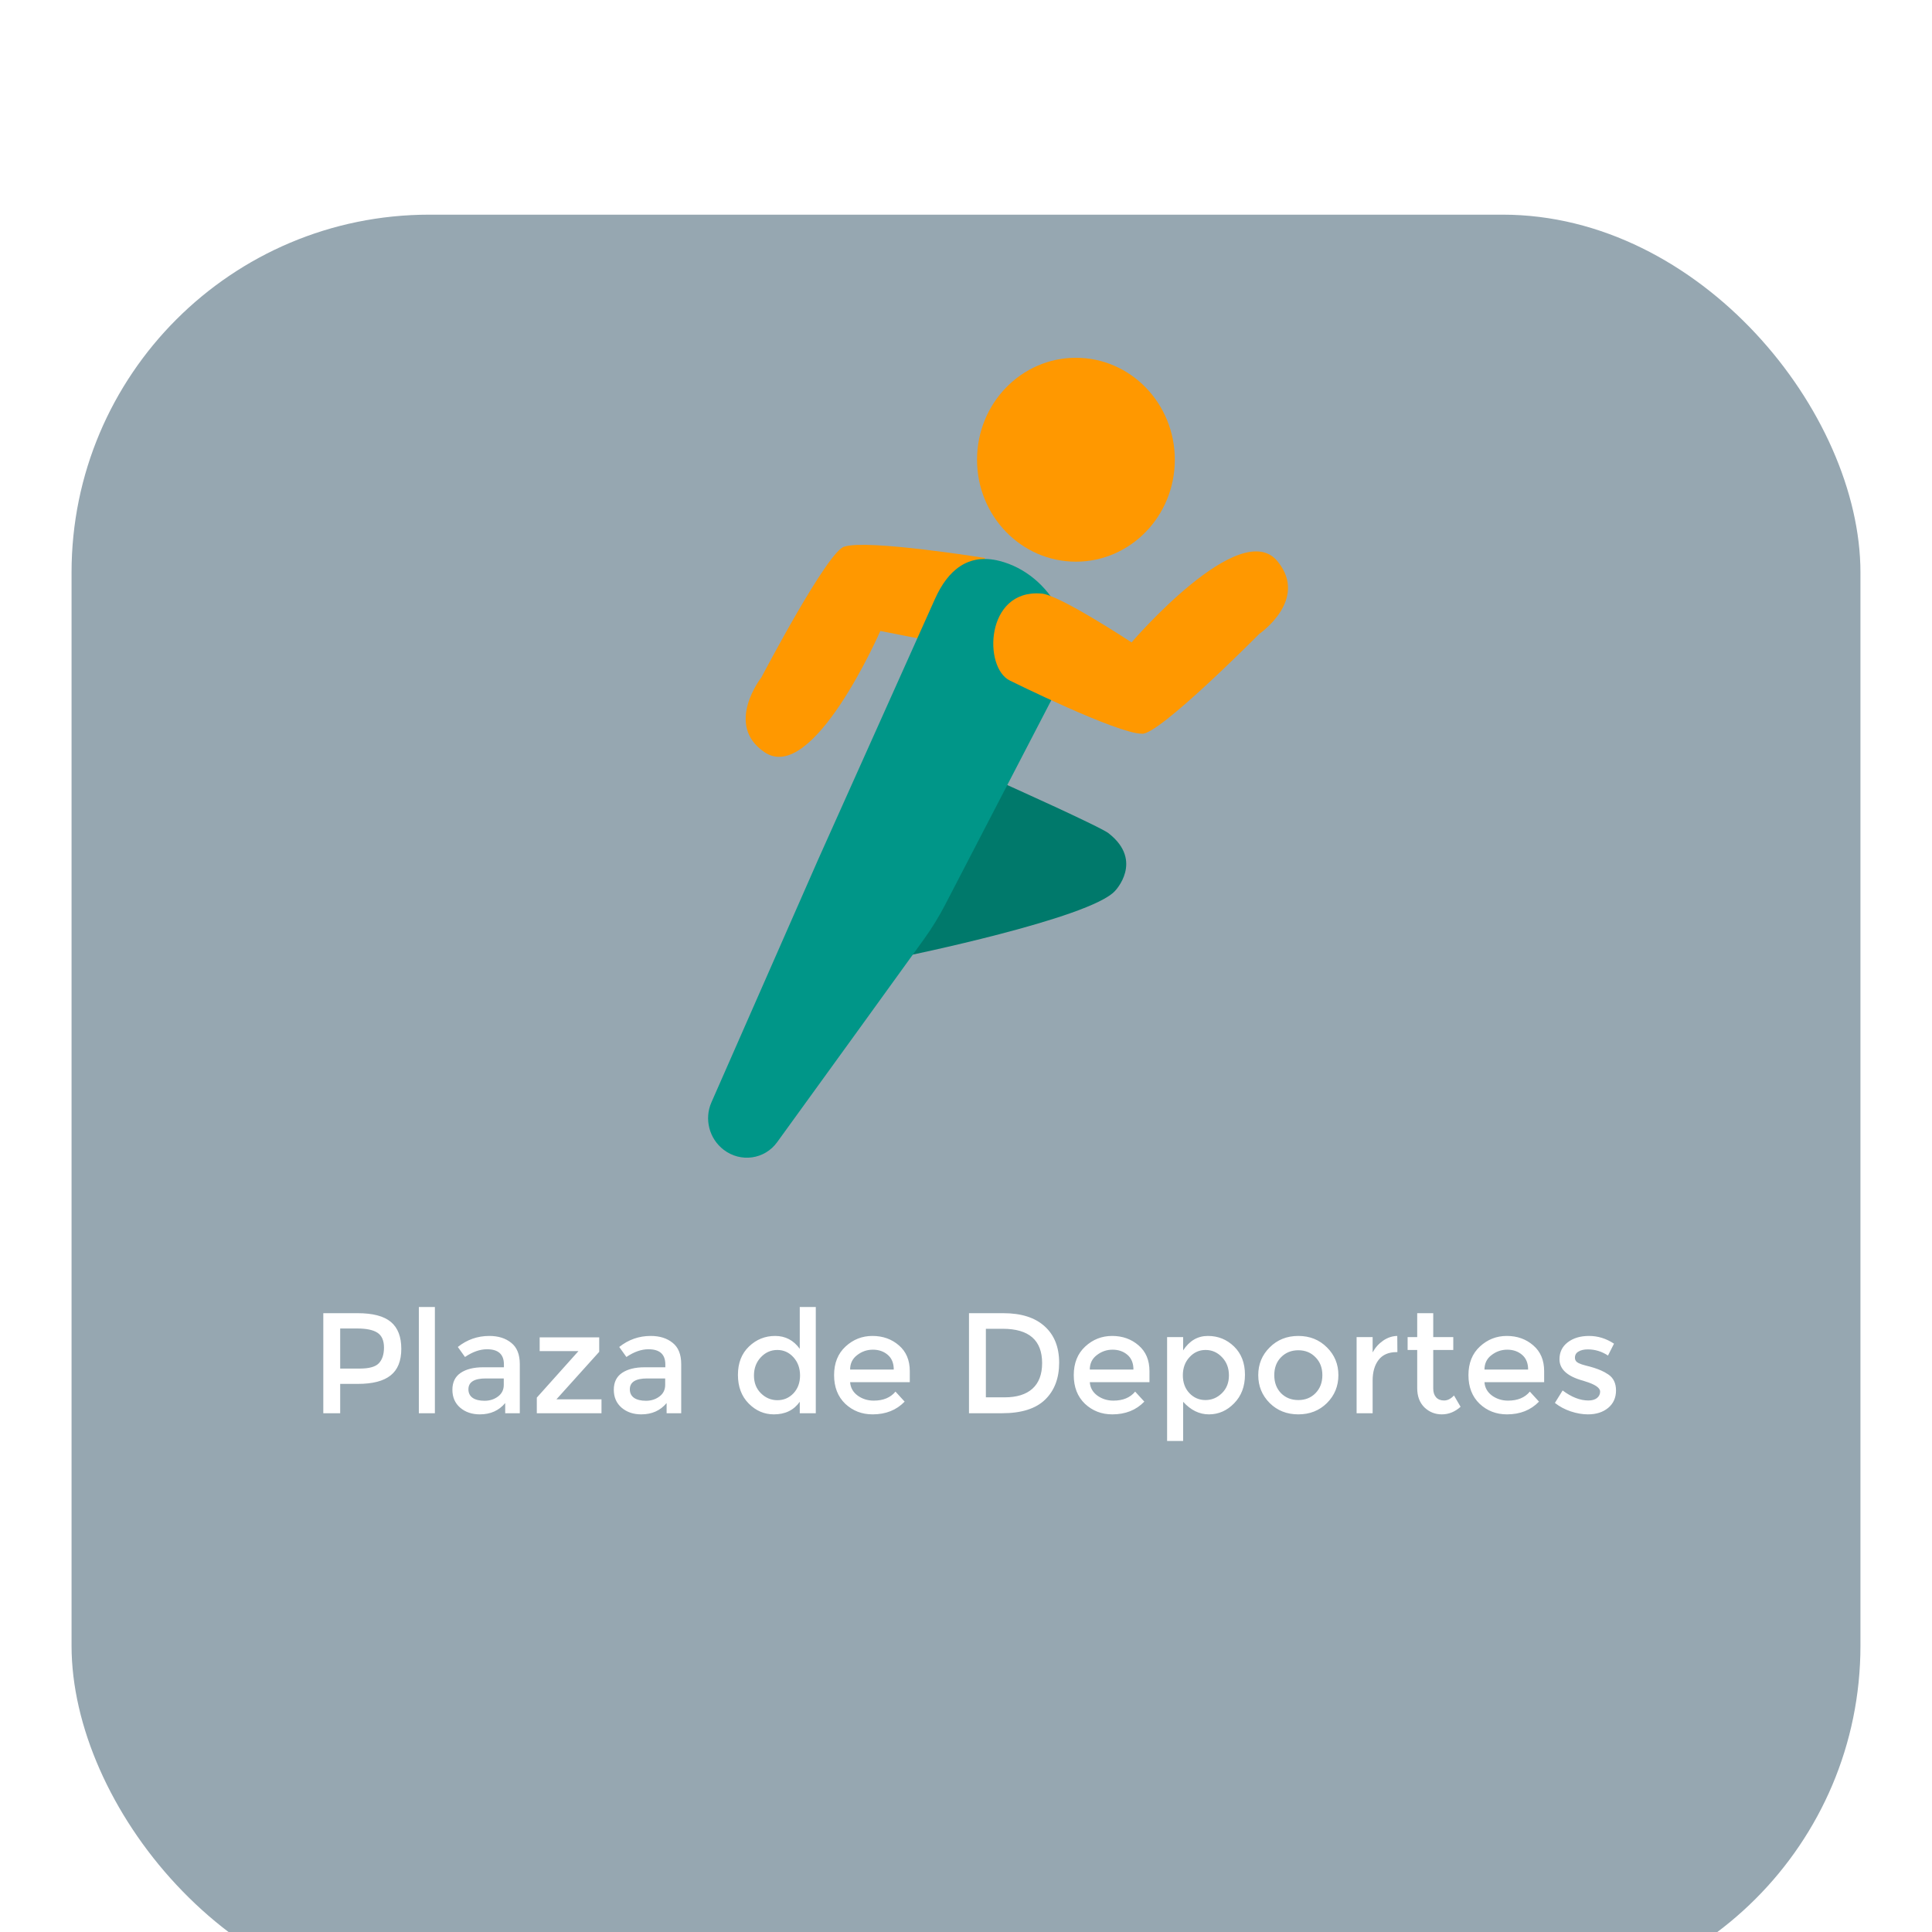 <svg width="108" height="108" viewBox="0 0 108 108" fill="none" xmlns="http://www.w3.org/2000/svg">
<g filter="url(#filter0_ddd)">
<rect x="4" width="100" height="100" rx="20" fill="#96A7B1"/>
</g>
<path d="M54.799 36.37L49.211 35.272C49.211 35.272 45.437 43.921 42.726 42.04C40.478 40.51 42.564 37.864 42.564 37.864C42.564 37.864 46.305 30.716 47.213 30.554C48.526 30.14 55.057 31.191 55.057 31.191L54.799 36.37Z" fill="#FF9800"/>
<ellipse cx="60.145" cy="25.699" rx="5.528" ry="5.699" fill="#FF9800"/>
<path d="M55.999 43.745C55.999 43.745 61.669 46.286 61.988 46.594C63.946 48.138 62.333 49.8 62.333 49.8C60.951 51.343 50.47 53.48 50.47 53.48L55.999 43.745Z" fill="#00796B"/>
<path d="M52.266 33.479C52.998 31.846 54.134 30.921 55.86 31.353V31.353C58.757 32.079 60.652 35.514 59.27 38.176L52.834 50.577C52.487 51.245 52.095 51.883 51.656 52.492C50.161 54.563 46.406 59.766 43.44 63.853C42.743 64.813 41.406 65.001 40.455 64.274V64.274C39.645 63.656 39.359 62.553 39.768 61.625L45.748 48.019L52.266 33.479Z" fill="#009688"/>
<path d="M58.187 33.179C59.108 33.178 63.255 35.91 63.255 35.91C63.255 35.91 69.359 28.787 71.432 31.399C73.16 33.536 70.395 35.435 70.395 35.435C70.395 35.435 64.752 41.134 63.831 41.015C62.449 41.015 56.459 38.047 56.459 38.047C54.962 37.334 55.077 32.941 58.187 33.179Z" fill="#FF9800"/>
<path d="M19.993 73.408C20.841 73.408 21.459 73.571 21.849 73.896C22.238 74.221 22.433 74.723 22.433 75.4C22.433 76.077 22.233 76.573 21.833 76.888C21.438 77.203 20.83 77.36 20.009 77.36H19.017V79H18.073V73.408H19.993ZM20.113 76.504C20.636 76.504 20.99 76.405 21.177 76.208C21.369 76.005 21.465 75.712 21.465 75.328C21.465 74.939 21.345 74.664 21.105 74.504C20.865 74.344 20.489 74.264 19.977 74.264H19.017V76.504H20.113ZM24.31 79H23.414V73.064H24.31V79ZM29.057 79H28.241V78.432C27.889 78.853 27.417 79.064 26.825 79.064C26.382 79.064 26.014 78.939 25.721 78.688C25.433 78.437 25.289 78.104 25.289 77.688C25.289 77.267 25.444 76.952 25.753 76.744C26.062 76.536 26.481 76.432 27.009 76.432H28.169V76.272C28.169 75.707 27.854 75.424 27.225 75.424C26.83 75.424 26.42 75.568 25.993 75.856L25.593 75.296C26.11 74.885 26.697 74.68 27.353 74.68C27.854 74.68 28.262 74.808 28.577 75.064C28.897 75.315 29.057 75.712 29.057 76.256V79ZM28.161 77.416V77.056H27.153C26.508 77.056 26.185 77.259 26.185 77.664C26.185 77.872 26.265 78.032 26.425 78.144C26.585 78.251 26.806 78.304 27.089 78.304C27.377 78.304 27.628 78.224 27.841 78.064C28.054 77.904 28.161 77.688 28.161 77.416ZM30.168 75.528V74.76H33.496V75.568L31.104 78.224H33.624V79H30.008V78.128L32.336 75.528H30.168ZM38.08 79H37.264V78.432C36.912 78.853 36.44 79.064 35.848 79.064C35.406 79.064 35.038 78.939 34.744 78.688C34.456 78.437 34.312 78.104 34.312 77.688C34.312 77.267 34.467 76.952 34.776 76.744C35.086 76.536 35.504 76.432 36.032 76.432H37.192V76.272C37.192 75.707 36.878 75.424 36.248 75.424C35.854 75.424 35.443 75.568 35.016 75.856L34.616 75.296C35.134 74.885 35.72 74.68 36.376 74.68C36.878 74.68 37.286 74.808 37.6 75.064C37.92 75.315 38.08 75.712 38.08 76.256V79ZM37.184 77.416V77.056H36.176C35.531 77.056 35.208 77.259 35.208 77.664C35.208 77.872 35.288 78.032 35.448 78.144C35.608 78.251 35.83 78.304 36.112 78.304C36.4 78.304 36.651 78.224 36.864 78.064C37.078 77.904 37.184 77.688 37.184 77.416ZM43.259 79.064C42.72 79.064 42.251 78.861 41.851 78.456C41.451 78.051 41.251 77.517 41.251 76.856C41.251 76.195 41.456 75.667 41.867 75.272C42.278 74.877 42.766 74.68 43.331 74.68C43.902 74.68 44.36 74.92 44.707 75.4V73.064H45.603V79H44.707V78.36C44.376 78.829 43.894 79.064 43.259 79.064ZM42.147 76.896C42.147 77.301 42.278 77.632 42.539 77.888C42.8 78.144 43.107 78.272 43.459 78.272C43.811 78.272 44.11 78.144 44.355 77.888C44.6 77.627 44.723 77.293 44.723 76.888C44.723 76.483 44.6 76.144 44.355 75.872C44.11 75.6 43.808 75.464 43.451 75.464C43.094 75.464 42.787 75.6 42.531 75.872C42.275 76.144 42.147 76.485 42.147 76.896ZM50.858 77.264H47.522C47.543 77.573 47.685 77.824 47.946 78.016C48.207 78.203 48.506 78.296 48.842 78.296C49.375 78.296 49.781 78.128 50.058 77.792L50.57 78.352C50.111 78.827 49.514 79.064 48.778 79.064C48.181 79.064 47.671 78.867 47.25 78.472C46.834 78.072 46.626 77.539 46.626 76.872C46.626 76.2 46.839 75.667 47.266 75.272C47.693 74.877 48.194 74.68 48.77 74.68C49.351 74.68 49.845 74.856 50.25 75.208C50.655 75.555 50.858 76.035 50.858 76.648V77.264ZM47.522 76.56H49.962C49.962 76.203 49.85 75.928 49.626 75.736C49.402 75.544 49.125 75.448 48.794 75.448C48.469 75.448 48.175 75.549 47.914 75.752C47.653 75.949 47.522 76.219 47.522 76.56ZM56.087 73.408C57.089 73.408 57.86 73.653 58.399 74.144C58.937 74.629 59.207 75.307 59.207 76.176C59.207 77.045 58.945 77.733 58.423 78.24C57.9 78.747 57.1 79 56.023 79H54.167V73.408H56.087ZM58.255 76.2C58.255 74.92 57.521 74.28 56.055 74.28H55.111V78.112H56.159C56.836 78.112 57.353 77.952 57.711 77.632C58.073 77.307 58.255 76.829 58.255 76.2ZM64.256 77.264H60.92C60.942 77.573 61.083 77.824 61.344 78.016C61.606 78.203 61.904 78.296 62.24 78.296C62.774 78.296 63.179 78.128 63.456 77.792L63.968 78.352C63.51 78.827 62.912 79.064 62.176 79.064C61.579 79.064 61.07 78.867 60.648 78.472C60.232 78.072 60.024 77.539 60.024 76.872C60.024 76.2 60.238 75.667 60.664 75.272C61.091 74.877 61.592 74.68 62.168 74.68C62.75 74.68 63.243 74.856 63.648 75.208C64.054 75.555 64.256 76.035 64.256 76.648V77.264ZM60.92 76.56H63.36C63.36 76.203 63.248 75.928 63.024 75.736C62.8 75.544 62.523 75.448 62.192 75.448C61.867 75.448 61.574 75.549 61.312 75.752C61.051 75.949 60.92 76.219 60.92 76.56ZM67.522 74.68C68.092 74.68 68.58 74.877 68.986 75.272C69.391 75.667 69.594 76.192 69.594 76.848C69.594 77.504 69.391 78.037 68.986 78.448C68.586 78.859 68.116 79.064 67.578 79.064C67.044 79.064 66.564 78.829 66.138 78.36V80.552H65.242V74.744H66.138V75.488C66.49 74.949 66.951 74.68 67.522 74.68ZM66.122 76.88C66.122 77.285 66.244 77.619 66.49 77.88C66.735 78.136 67.034 78.264 67.386 78.264C67.738 78.264 68.044 78.136 68.306 77.88C68.567 77.624 68.698 77.293 68.698 76.888C68.698 76.477 68.57 76.139 68.314 75.872C68.058 75.6 67.751 75.464 67.394 75.464C67.036 75.464 66.735 75.6 66.49 75.872C66.244 76.139 66.122 76.475 66.122 76.88ZM71.609 77.88C71.865 78.136 72.187 78.264 72.577 78.264C72.966 78.264 73.286 78.136 73.537 77.88C73.793 77.619 73.921 77.283 73.921 76.872C73.921 76.461 73.793 76.128 73.537 75.872C73.286 75.611 72.966 75.48 72.577 75.48C72.187 75.48 71.865 75.611 71.609 75.872C71.358 76.128 71.233 76.461 71.233 76.872C71.233 77.283 71.358 77.619 71.609 77.88ZM74.177 78.432C73.75 78.853 73.217 79.064 72.577 79.064C71.937 79.064 71.403 78.853 70.977 78.432C70.55 78.005 70.337 77.485 70.337 76.872C70.337 76.259 70.55 75.741 70.977 75.32C71.403 74.893 71.937 74.68 72.577 74.68C73.217 74.68 73.75 74.893 74.177 75.32C74.603 75.741 74.817 76.259 74.817 76.872C74.817 77.485 74.603 78.005 74.177 78.432ZM78.067 75.584C77.625 75.584 77.291 75.728 77.067 76.016C76.844 76.304 76.731 76.691 76.731 77.176V79H75.835V74.744H76.731V75.6C76.876 75.333 77.07 75.115 77.316 74.944C77.566 74.773 77.83 74.685 78.108 74.68L78.115 75.584C78.1 75.584 78.084 75.584 78.067 75.584ZM80.119 75.464V77.624C80.119 77.827 80.172 77.989 80.279 78.112C80.386 78.229 80.535 78.288 80.727 78.288C80.919 78.288 81.103 78.195 81.279 78.008L81.647 78.64C81.332 78.923 80.983 79.064 80.599 79.064C80.221 79.064 79.895 78.933 79.623 78.672C79.356 78.405 79.223 78.048 79.223 77.6V75.464H78.687V74.744H79.223V73.408H80.119V74.744H81.239V75.464H80.119ZM86.319 77.264H82.983C83.004 77.573 83.146 77.824 83.407 78.016C83.668 78.203 83.967 78.296 84.303 78.296C84.836 78.296 85.242 78.128 85.519 77.792L86.031 78.352C85.572 78.827 84.975 79.064 84.239 79.064C83.642 79.064 83.132 78.867 82.711 78.472C82.295 78.072 82.087 77.539 82.087 76.872C82.087 76.2 82.3 75.667 82.727 75.272C83.154 74.877 83.655 74.68 84.231 74.68C84.812 74.68 85.306 74.856 85.711 75.208C86.116 75.555 86.319 76.035 86.319 76.648V77.264ZM82.983 76.56H85.423C85.423 76.203 85.311 75.928 85.087 75.736C84.863 75.544 84.586 75.448 84.255 75.448C83.93 75.448 83.636 75.549 83.375 75.752C83.114 75.949 82.983 76.219 82.983 76.56ZM90.336 77.728C90.336 78.133 90.19 78.459 89.896 78.704C89.603 78.944 89.227 79.064 88.768 79.064C88.459 79.064 88.136 79.008 87.8 78.896C87.47 78.784 87.176 78.627 86.92 78.424L87.352 77.728C87.848 78.101 88.328 78.288 88.792 78.288C88.995 78.288 89.155 78.243 89.272 78.152C89.39 78.056 89.448 77.936 89.448 77.792C89.448 77.579 89.166 77.387 88.6 77.216C88.558 77.2 88.526 77.189 88.504 77.184C87.619 76.944 87.176 76.544 87.176 75.984C87.176 75.589 87.328 75.275 87.632 75.04C87.942 74.8 88.342 74.68 88.832 74.68C89.323 74.68 89.787 74.824 90.224 75.112L89.888 75.776C89.542 75.547 89.166 75.432 88.76 75.432C88.547 75.432 88.374 75.472 88.24 75.552C88.107 75.627 88.04 75.741 88.04 75.896C88.04 76.035 88.11 76.136 88.248 76.2C88.344 76.248 88.478 76.293 88.648 76.336C88.824 76.379 88.979 76.421 89.112 76.464C89.246 76.507 89.374 76.555 89.496 76.608C89.624 76.661 89.76 76.736 89.904 76.832C90.192 77.024 90.336 77.323 90.336 77.728Z" fill="white"/>
<defs>
<filter id="filter0_ddd" x="0" y="0" width="108" height="108" filterUnits="userSpaceOnUse" color-interpolation-filters="sRGB">
<feFlood flood-opacity="0" result="BackgroundImageFix"/>
<feColorMatrix in="SourceAlpha" type="matrix" values="0 0 0 0 0 0 0 0 0 0 0 0 0 0 0 0 0 0 127 0"/>
<feOffset dy="4"/>
<feGaussianBlur stdDeviation="2"/>
<feColorMatrix type="matrix" values="0 0 0 0 0 0 0 0 0 0 0 0 0 0 0 0 0 0 0.25 0"/>
<feBlend mode="normal" in2="BackgroundImageFix" result="effect1_dropShadow"/>
<feColorMatrix in="SourceAlpha" type="matrix" values="0 0 0 0 0 0 0 0 0 0 0 0 0 0 0 0 0 0 127 0"/>
<feOffset dy="4"/>
<feGaussianBlur stdDeviation="2"/>
<feColorMatrix type="matrix" values="0 0 0 0 0 0 0 0 0 0 0 0 0 0 0 0 0 0 0.25 0"/>
<feBlend mode="normal" in2="effect1_dropShadow" result="effect2_dropShadow"/>
<feColorMatrix in="SourceAlpha" type="matrix" values="0 0 0 0 0 0 0 0 0 0 0 0 0 0 0 0 0 0 127 0"/>
<feOffset dy="4"/>
<feGaussianBlur stdDeviation="2"/>
<feColorMatrix type="matrix" values="0 0 0 0 0 0 0 0 0 0 0 0 0 0 0 0 0 0 0.25 0"/>
<feBlend mode="normal" in2="effect2_dropShadow" result="effect3_dropShadow"/>
<feBlend mode="normal" in="SourceGraphic" in2="effect3_dropShadow" result="shape"/>
</filter>
</defs>
</svg>
